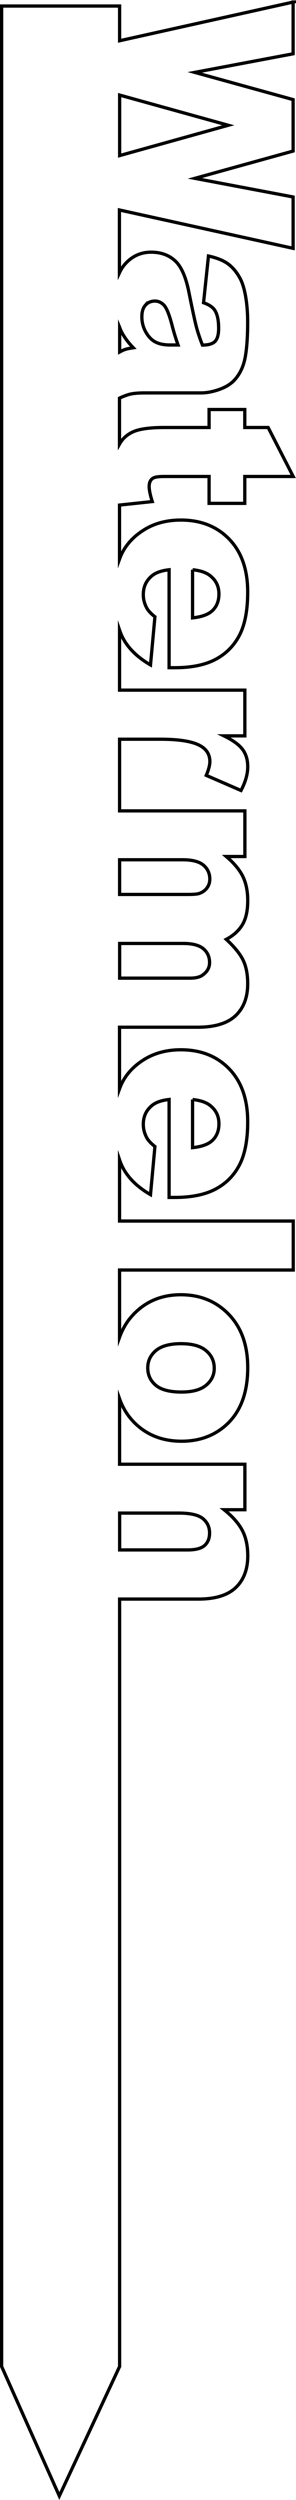 <?xml version="1.0" encoding="UTF-8"?>
<svg id="Layer_2" data-name="Layer 2" xmlns="http://www.w3.org/2000/svg" viewBox="0 0 90.45 762.55">
  <defs>
    <style>
      .cls-1 {
        fill: none;
        stroke: #000;
        stroke-miterlimit: 10;
      }
    </style>
  </defs>
  <g id="Layer_1-2" data-name="Layer 1">
    <path class="cls-1" d="m89.63.62l-53.08,11.81V1.84H.5v720l17.63,39.5,18.42-39.5v-234.08h24.11c5.13,0,8.92-1.17,11.37-3.5,2.45-2.33,3.68-5.56,3.68-9.69,0-3.05-.56-5.64-1.67-7.76-1.11-2.12-2.96-4.22-5.55-6.3h6.34v-13.88h-38.29v-19.94c.96,2.69,2.37,5.01,4.25,6.97,3.82,3.97,8.72,5.95,14.7,5.95,5.32,0,9.8-1.6,13.44-4.8,4.52-3.98,6.77-9.86,6.77-17.65,0-6.81-1.92-12.22-5.77-16.22-3.85-4-8.73-6.01-14.67-6.01-6.37,0-11.52,2.37-15.45,7.1-1.41,1.72-2.49,3.69-3.28,5.88v-20.52h53.08v-14.94h-53.08v-18.68c.31.91.66,1.75,1.06,2.5,1.7,3.17,4.5,5.88,8.4,8.13l1.35-14.68c-1.17-.93-1.99-1.79-2.45-2.6-.73-1.32-1.1-2.71-1.1-4.17,0-2.32.84-4.2,2.53-5.64,1.17-1.03,2.95-1.67,5.35-1.94v29.88h1.68c5.13,0,9.29-.84,12.49-2.53,3.2-1.69,5.64-4.14,7.32-7.36s2.53-7.62,2.53-13.18c0-6.86-1.88-12.24-5.64-16.13-3.76-3.89-8.68-5.84-14.76-5.84-4.27,0-7.99.97-11.15,2.91-3.16,1.94-5.47,4.39-6.92,7.34-.26.52-.48,1.09-.7,1.69v-18.82h23.82c5.27,0,9.15-1.17,11.63-3.51,2.48-2.34,3.72-5.6,3.72-9.76,0-2.83-.46-5.21-1.37-7.13-.92-1.93-2.64-4.06-5.18-6.4,2.17-1.15,3.81-2.63,4.91-4.44s1.65-4.27,1.65-7.37c0-2.88-.5-5.35-1.5-7.39-1-2.04-2.69-4.06-5.05-6.07h5.68v-13.92h-38.29v-21.86h12.43c6.23,0,10.47.77,12.74,2.31,1.61,1.07,2.42,2.59,2.42,4.54,0,1.03-.37,2.42-1.1,4.18l10.62,4.61c1.37-2.61,2.05-5.02,2.05-7.21s-.52-3.86-1.56-5.29c-1.04-1.43-2.94-2.81-5.69-4.16h6.37v-13.95h-38.29v-18.32c.31.91.66,1.75,1.06,2.5,1.7,3.17,4.5,5.88,8.4,8.13l1.35-14.68c-1.17-.93-1.99-1.79-2.45-2.6-.73-1.32-1.1-2.71-1.1-4.17,0-2.32.84-4.2,2.53-5.64,1.17-1.03,2.95-1.67,5.35-1.94v29.88h1.68c5.13,0,9.29-.84,12.49-2.53,3.2-1.69,5.64-4.14,7.32-7.36s2.53-7.62,2.53-13.18c0-6.86-1.88-12.24-5.64-16.13-3.76-3.89-8.68-5.84-14.76-5.84-4.27,0-7.99.97-11.15,2.91-3.16,1.94-5.47,4.39-6.92,7.34-.26.52-.48,1.09-.7,1.69v-16.51l10.01-1.07c-.63-1.98-.95-3.52-.95-4.61,0-1.22.41-2.08,1.24-2.56.54-.32,1.63-.48,3.29-.48h13.78v8.2h10.91v-8.2h14.79l-7.65-14.94h-7.14v-5.49h-10.91v5.49h-13.68c-4.34,0-7.48.42-9.42,1.26-1.9.83-3.33,2.1-4.28,3.81v-14.03c1.34-.62,2.47-1.04,3.37-1.24,1.04-.23,2.47-.35,4.3-.35h17.18c1.83,0,3.75-.37,5.77-1.1,2.01-.73,3.57-1.73,4.67-3,1.59-1.81,2.63-4.07,3.13-6.78s.75-6.3.75-10.77c0-2.78-.21-5.37-.62-7.76-.42-2.39-1-4.27-1.76-5.64-1.05-1.9-2.29-3.36-3.72-4.38-1.43-1.01-3.39-1.79-5.88-2.33l-1.5,14.25c1.68.59,2.83,1.35,3.44,2.31.78,1.22,1.17,3.05,1.17,5.49,0,1.9-.37,3.24-1.1,3.99s-2.01,1.13-3.85,1.13c-.73-1.86-1.32-3.61-1.78-5.27-.45-1.66-1.24-5.29-2.36-10.88-.93-4.66-2.34-7.86-4.25-9.59s-4.33-2.6-7.29-2.6c-3.15,0-5.8,1.2-7.95,3.61-.7.78-1.27,1.69-1.74,2.7v-19.18l53.08,11.7v-15.67l-30.02-5.68,30.02-8.32v-15.7l-30.06-8.3,30.06-5.67V.62Zm-42,411.35c1.66-1.4,4.22-2.11,7.69-2.11s5.96.71,7.64,2.12,2.51,3.21,2.51,5.38c0,2.05-.82,3.77-2.47,5.16-1.65,1.39-4.16,2.09-7.53,2.09-3.61,0-6.24-.69-7.87-2.07-1.64-1.38-2.45-3.14-2.45-5.29s.83-3.89,2.49-5.29Zm11.21-76.59c2.32.24,4.06.82,5.24,1.72,1.88,1.42,2.82,3.31,2.82,5.68,0,2.05-.62,3.7-1.87,4.96-1.25,1.26-3.31,2.03-6.19,2.33v-14.69Zm0-161.6c2.32.24,4.06.82,5.24,1.72,1.88,1.42,2.82,3.31,2.82,5.68,0,2.05-.62,3.7-1.87,4.96-1.25,1.26-3.31,2.03-6.19,2.33v-14.69Zm-4.21,287.75c3.54,0,5.99.56,7.36,1.68,1.37,1.12,2.05,2.59,2.05,4.39,0,1.64-.51,2.91-1.52,3.81s-2.74,1.36-5.18,1.36h-20.78v-11.24h18.07Zm7.4-164.19c-.85.68-2.16,1.02-3.92,1.02h-21.55v-10.58h19.46c2.81,0,4.85.54,6.12,1.61,1.27,1.07,1.9,2.48,1.9,4.23,0,1.48-.67,2.72-2.01,3.72Zm-6.23-35.09c2.95,0,5.08.55,6.37,1.65,1.29,1.1,1.94,2.51,1.94,4.23,0,1.05-.3,1.97-.9,2.76-.6.78-1.39,1.33-2.36,1.65-.61.2-1.77.29-3.48.29h-20.82v-10.58h19.24Zm-11.33-169.19c.74-.82,1.7-1.23,2.87-1.23,1.03,0,1.94.41,2.75,1.24.78.81,1.57,2.72,2.38,5.75.56,2.22,1.21,4.36,1.94,6.41h-2.38c-1.86,0-3.36-.3-4.52-.9-1.16-.6-2.14-1.61-2.95-3.04-.81-1.43-1.21-2.97-1.21-4.63s.37-2.79,1.12-3.61Zm-7.78,7.2c.81,1.93,2.15,3.87,4.03,5.82-1.12.17-1.95.34-2.47.51-.41.13-.98.39-1.68.77v-7.48c.05.12.08.25.13.37Zm33.07-62.05l-33.2,9.25v-18.46l33.2,9.21Z"/>
  </g>
</svg>